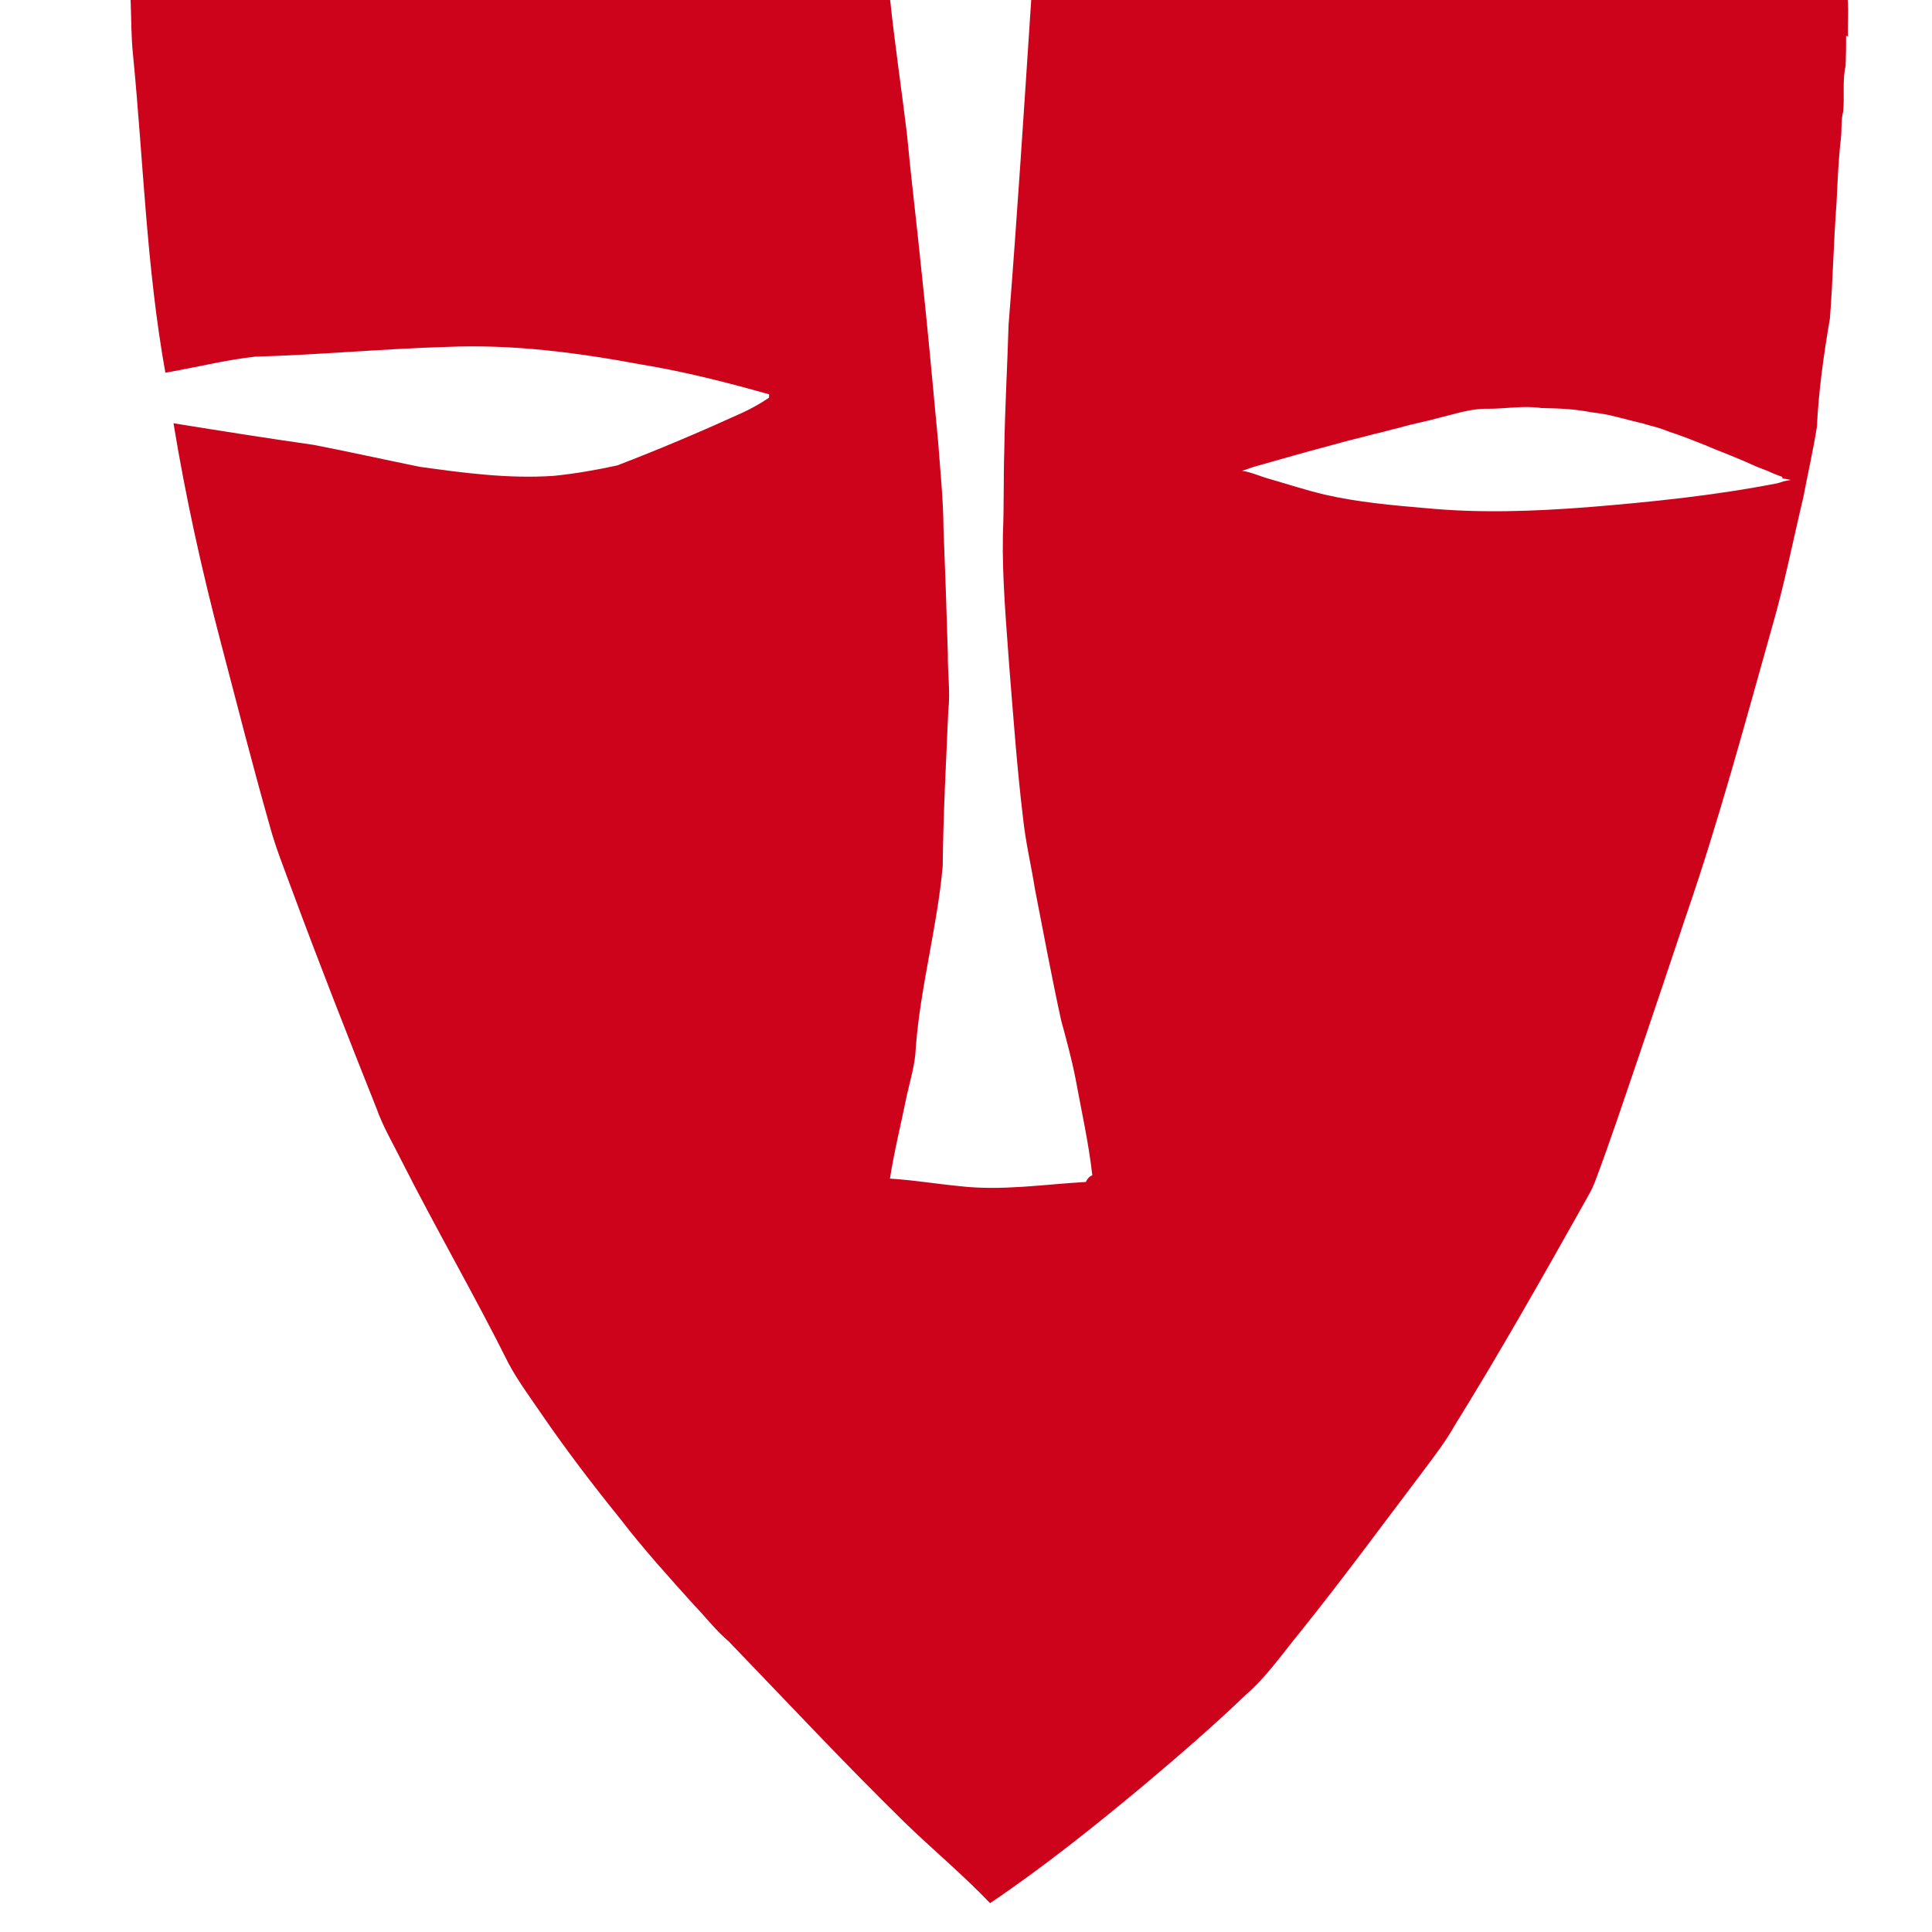 <?xml version="1.0" encoding="utf-8"?>
<!-- Generator: Adobe Illustrator 16.0.0, SVG Export Plug-In . SVG Version: 6.00 Build 0)  -->
<!DOCTYPE svg PUBLIC "-//W3C//DTD SVG 1.1//EN" "http://www.w3.org/Graphics/SVG/1.1/DTD/svg11.dtd">
<svg version="1.1" id="Layer_1" xmlns="http://www.w3.org/2000/svg" xmlns:xlink="http://www.w3.org/1999/xlink" x="0px" y="0px"
	 width="886px" height="886px" viewBox="0 0 886 886" enable-background="new 0 0 886 886" xml:space="preserve">
<g id="_x23_cd031bff">
	<path fill="#CD031B" d="M59.9,0h348.32c2.15,20.431,5.19,40.75,7.67,61.141c1.891,20.33,4.421,40.59,6.46,60.909
		c2.931,26.961,5.381,53.971,7.91,80.971c0.92,12.99,2.33,25.97,2.41,39.01c0.76,19.33,1.46,38.67,2.01,58.021
		c-0.109,8.64,1.181,17.271,0.2,25.899c-1.021,23.721-2.319,47.44-2.561,71.19c-2.49,28-10.24,55.27-12.351,83.33
		c-0.26,8.021-2.83,15.67-4.439,23.471c-2.471,12.18-5.51,24.271-7.399,36.56c10.75,0.66,21.38,2.44,32.08,3.471
		c19.271,2.21,38.54-0.84,57.76-1.931c0.641-1.34,1.471-2.56,2.96-3.05c-1.68-14.96-5.021-29.681-7.72-44.47
		c-1.771-8.94-4.16-17.73-6.551-26.511c-4.39-19.939-8.061-40.029-12-60.061c-1.75-11.01-4.37-21.89-5.521-33
		c-2.75-22.89-4.399-45.89-6.26-68.87c-1.439-20.34-3.341-40.689-2.95-61.1c0.54-12.65,0.229-25.311,0.62-37.96
		c0.271-19.34,1.41-38.66,1.971-58c3.949-49.63,7.109-99.34,10.39-149.021h374.45c0.46,5.54-0.09,11.101,0.13,16.65l-0.88-0.23
		c0.029,4.591-0.04,9.17-0.221,13.75c-1.561,6.88-0.439,13.98-1.109,20.94c-1.051,3.93-0.609,8.02-1.01,12.02
		c-1.2,9.92-1.53,19.91-2.051,29.891c-1.33,17.64-1.641,35.34-3.029,52.979c-2.811,16.46-5.17,33.03-5.971,49.73
		c-1.699,10.85-4.199,21.55-6.229,32.34c-4.71,19.69-8.569,39.58-14.2,59.04c-12.539,44.45-24.479,89.12-39.561,132.8
		c-7.09,21.28-14.27,42.521-21.439,63.761c-6.739,19.699-13.239,39.489-20.609,58.97c-1.149,2.899-2.739,5.591-4.26,8.311
		c-19.431,34.58-38.95,69.141-59.87,102.851c-4.011,7.17-9.069,13.66-13.95,20.25c-18.819,24.84-37.25,49.989-56.771,74.3
		c-8.119,9.851-15.39,20.561-25.109,28.96c-14.989,14.391-30.75,27.95-46.63,41.341c-22.761,18.979-45.96,37.51-70.529,54.12
		c-12.511-13.12-26.53-24.69-39.5-37.341c-27.45-26.899-53.681-55-80.341-82.67c-5.819-4.891-10.409-10.989-15.68-16.42
		c-11.7-12.989-23.46-25.96-34.11-39.83c-12.57-15.55-24.71-31.46-36.03-47.939c-5.159-7.609-10.689-15.011-15.069-23.109
		c-15.721-31.511-33.41-61.979-49.311-93.399c-3.899-7.86-8.42-15.44-11.34-23.74c-13.34-33.471-26.51-67-39-100.79
		c-3.51-9.58-7.36-19.06-10.01-28.93c-7.92-27.93-15.09-56.05-22.45-84.13c-8.71-33.11-16.11-66.58-21.65-100.37
		c21.44,3.47,42.9,6.859,64.4,9.93c16.16,3.14,32.24,6.729,48.38,10.02c20.42,2.86,41.05,5.591,61.71,4.16
		c9.74-1,19.43-2.67,28.99-4.77c19.28-7.38,38.311-15.48,57.11-24.03c4.35-2.01,8.55-4.33,12.51-7.03
		c0.01-0.39,0.04-1.159,0.05-1.54c-19.33-5.479-38.83-10.438-58.67-13.699c-29.32-5.471-59.15-9.36-89.04-8.061
		c-29.39,0.86-58.68,3.641-88.06,4.47c-13.851,1.57-27.4,4.99-41.11,7.37C67.16,122.73,65.76,73.66,60.99,25.01
		C60.12,16.7,60.23,8.34,59.9,0 M682.05,187.46c-7.479-0.16-14.601,2.351-21.78,4.061c-6.01,1.689-12.17,2.779-18.17,4.529
		c-2.67,0.641-5.35,1.29-7.989,2.04c-1.351,0.33-2.671,0.65-4,0.971c-1.351,0.37-2.689,0.72-4.03,1.06
		c-5.04,1.2-10.029,2.55-15.01,3.91c-12.051,3.21-24.03,6.64-36.021,10.04c-1.819,0.59-3.62,1.26-5.44,1.84
		c4.24,0.601,8.131,2.49,12.23,3.63c8.561,2.46,17.04,5.25,25.71,7.3c15.26,3.49,30.91,4.881,46.47,6.2
		c24.57,2.37,49.34,1.45,73.92-0.43c29.141-2.37,58.301-5.36,87.021-10.96c0.989-0.24,1.96-0.54,2.92-0.91
		c0.83-0.17,2.489-0.49,3.319-0.66c-1.25-0.229-2.529-0.47-3.761-0.689l-0.1-0.69c-2.21-0.78-4.391-1.63-6.49-2.64
		c-1.67-0.65-3.34-1.3-5.01-1.94c-4.221-1.939-8.49-3.74-12.79-5.47c-2.08-0.84-4.141-1.69-6.221-2.48
		c-1.659-0.689-3.311-1.39-4.949-2.069c-4.33-1.66-8.61-3.46-12.99-4.971c-1.01-0.35-2.021-0.68-3.01-1.01
		c-0.979-0.38-1.95-0.74-2.91-1.09c-1.021-0.33-2.03-0.67-3.021-1.021c-2.359-0.62-4.71-1.229-7.029-1.939
		c-1.36-0.35-2.73-0.67-4.08-0.99c-2.65-0.689-5.29-1.39-7.939-2.01c-3.61-0.98-7.291-1.57-10.99-1.98
		c-7.569-1.52-15.301-1.84-22.989-1.97C698.65,185.89,690.34,187.51,682.05,187.46z"/>
</g>
<rect fill="none" width="886" height="886"/>
</svg>
